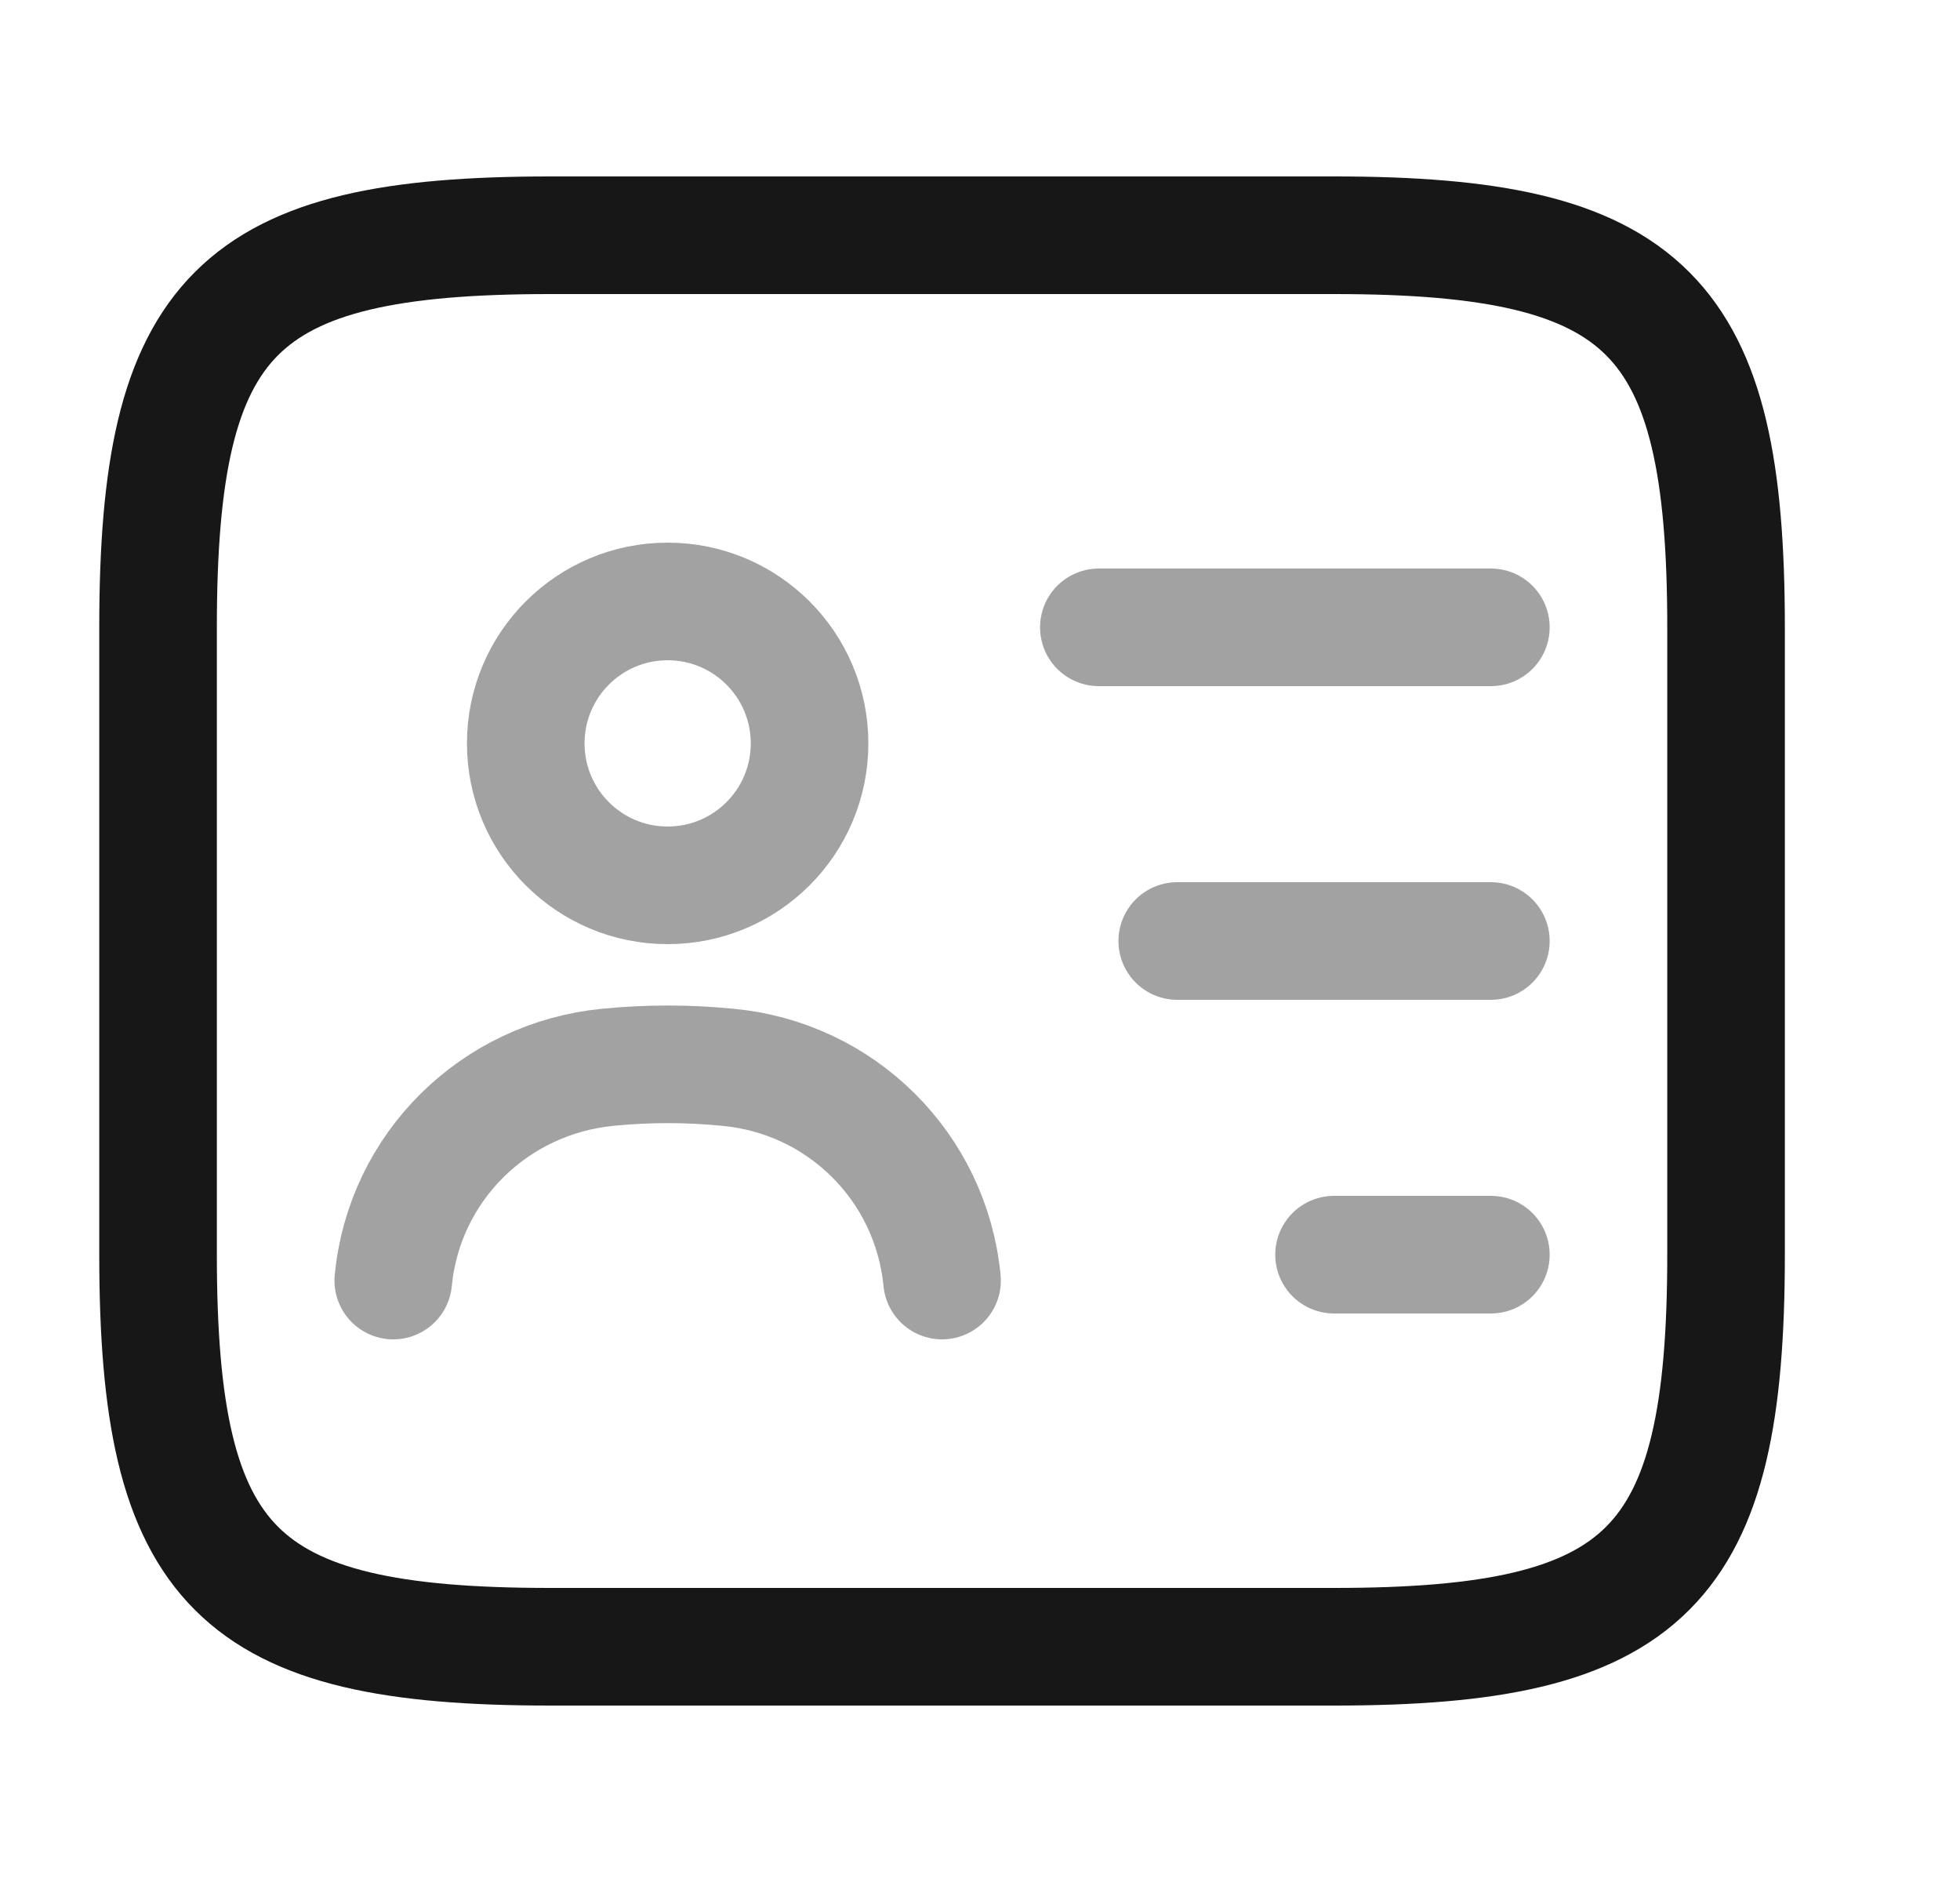 <svg width="25" height="24" viewBox="0 0 25 24" fill="none" xmlns="http://www.w3.org/2000/svg">
<path d="M17.016 21H7.016C3.016 21 2.016 20 2.016 16V8C2.016 4 3.016 3 7.016 3H17.016C21.016 3 22.016 4 22.016 8V16C22.016 20 21.016 21 17.016 21Z" stroke="#171717" stroke-width="1.5" stroke-linecap="round" stroke-linejoin="round"/>
<g opacity="0.4">
<path d="M14.016 8H19.016" stroke="#171717" stroke-width="1.5" stroke-linecap="round" stroke-linejoin="round"/>
<path d="M15.016 12H19.016" stroke="#171717" stroke-width="1.5" stroke-linecap="round" stroke-linejoin="round"/>
<path d="M17.016 16H19.016" stroke="#171717" stroke-width="1.5" stroke-linecap="round" stroke-linejoin="round"/>
<path d="M8.516 11.29C9.516 11.29 10.326 10.48 10.326 9.48C10.326 8.48 9.516 7.67 8.516 7.67C7.516 7.67 6.706 8.48 6.706 9.48C6.706 10.48 7.516 11.29 8.516 11.29Z" stroke="#171717" stroke-width="1.5" stroke-linecap="round" stroke-linejoin="round"/>
<path d="M12.016 16.33C11.876 14.88 10.726 13.74 9.276 13.61C8.776 13.56 8.266 13.56 7.756 13.61C6.306 13.75 5.156 14.88 5.016 16.33" stroke="#171717" stroke-width="1.5" stroke-linecap="round" stroke-linejoin="round"/>
</g>
</svg>
